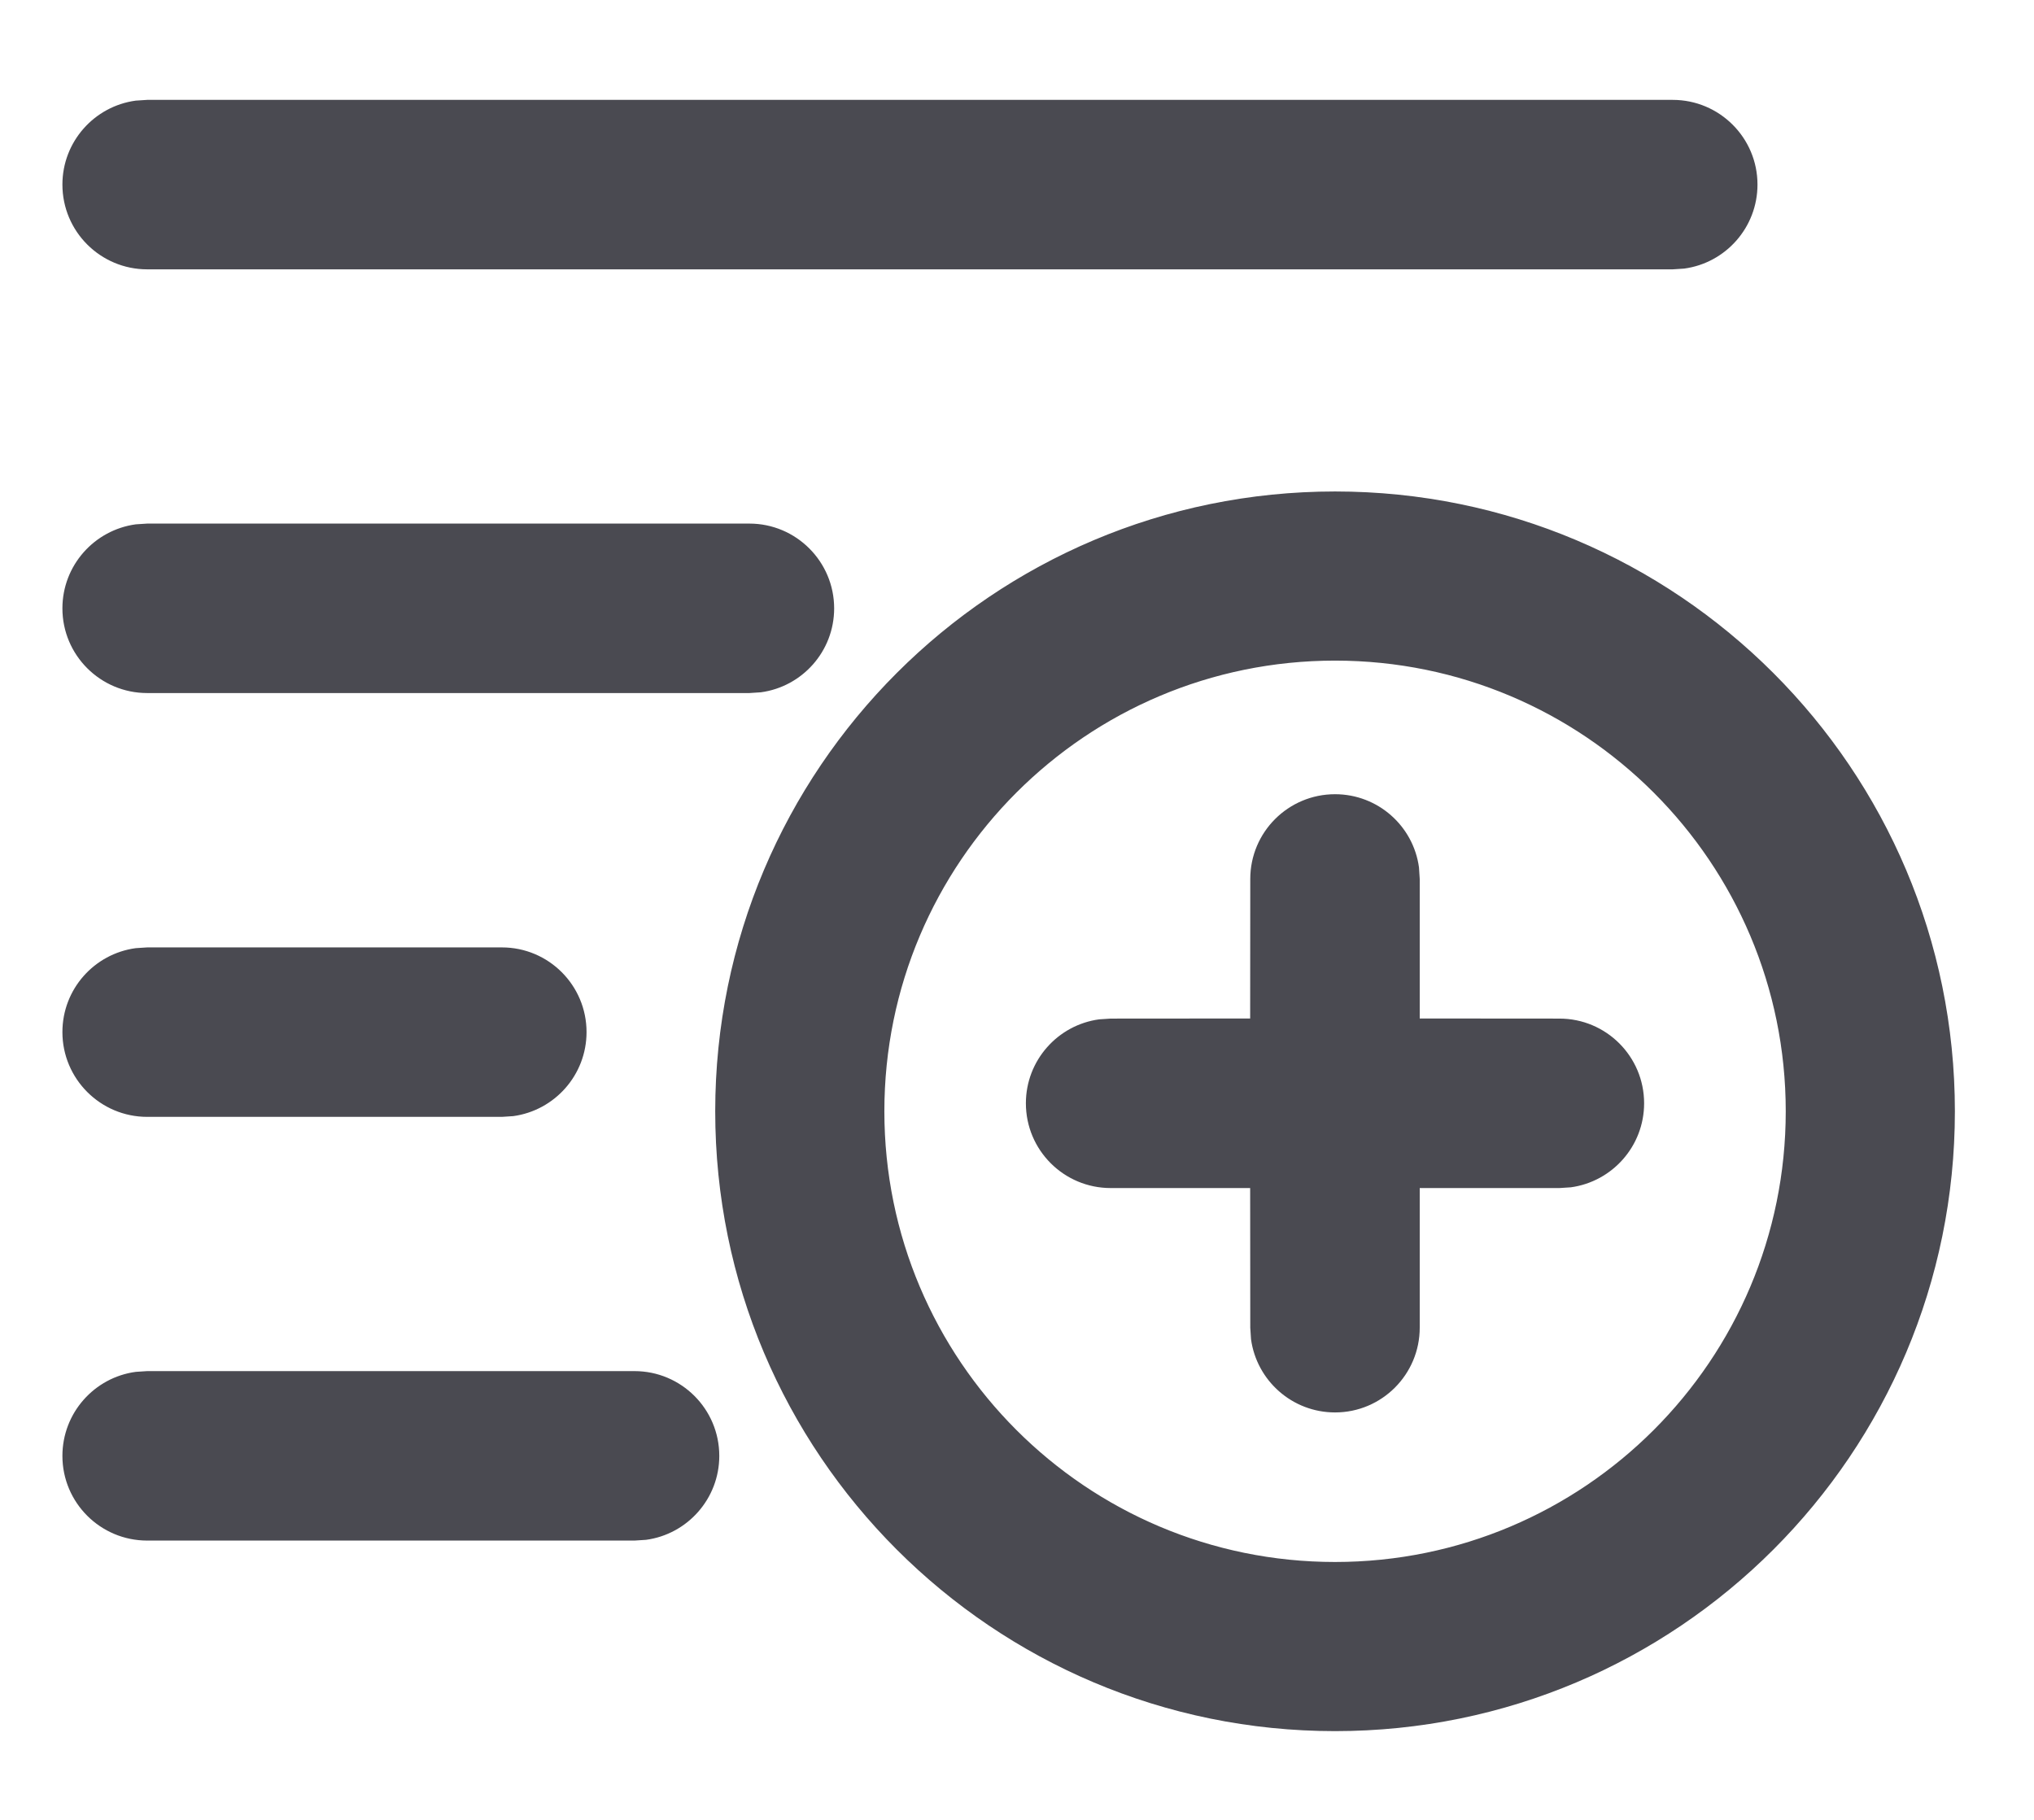 <?xml version="1.0" encoding="UTF-8"?>
<svg width="19px" height="17px" viewBox="0 0 19 17" version="1.1" xmlns="http://www.w3.org/2000/svg" xmlns:xlink="http://www.w3.org/1999/xlink">
    <title>插入</title>
    <g id="考试系统_V1.0.1" stroke="none" stroke-width="1" fill="none" fill-rule="evenodd">
        <g id="1-2-1考试管理/创建考试" transform="translate(-1119, -278)" fill="#4A4A51" fill-rule="nonzero">
            <g id="基本信息" transform="translate(210, 58)">
                <g id="编组-2备份-2" transform="translate(54, 201)">
                    <g id="toolbar" transform="translate(84, 13)">
                        <g transform="translate(0, -0)" id="编组-7">
                            <g transform="translate(0, -0)">
                                <g id="编组-9备份" transform="translate(767, 0)">
                                    <g id="上角标备份-9" transform="translate(-0, 0.162)">
                                        <g id="编组" transform="translate(3, 4)">
                                            <path d="M13.471,6.429 C16.669,6.429 19.261,9.021 19.261,12.219 C19.261,15.417 16.669,18.009 13.471,18.009 C10.273,18.009 7.681,15.417 7.681,12.219 C7.681,9.021 10.273,6.429 13.471,6.429 Z M13.471,8.009 C11.146,8.009 9.261,9.894 9.261,12.219 C9.261,14.544 11.146,16.429 13.471,16.429 C15.796,16.429 17.681,14.544 17.681,12.219 C17.681,9.894 15.796,8.009 13.471,8.009 Z M6.927,14.646 C7.364,14.646 7.719,15 7.719,15.438 C7.719,15.838 7.421,16.17 7.035,16.222 L6.927,16.229 L2.375,16.229 C1.938,16.229 1.583,15.875 1.583,15.438 C1.583,15.037 1.881,14.705 2.268,14.653 L2.375,14.646 L6.927,14.646 Z M13.471,9.257 C13.872,9.257 14.203,9.555 14.255,9.941 L14.262,10.049 L14.262,11.352 L15.567,11.353 C16.004,11.353 16.358,11.707 16.358,12.144 C16.358,12.545 16.06,12.876 15.674,12.929 L15.567,12.936 L14.262,12.936 L14.262,14.24 C14.262,14.677 13.908,15.032 13.471,15.032 C13.07,15.032 12.739,14.734 12.686,14.348 L12.679,14.24 L12.678,12.936 L11.375,12.936 C10.938,12.936 10.583,12.582 10.583,12.144 C10.583,11.744 10.881,11.412 11.268,11.36 L11.375,11.353 L12.678,11.352 L12.679,10.049 C12.679,9.611 13.034,9.257 13.471,9.257 Z M5.688,10.688 C6.125,10.688 6.479,11.042 6.479,11.479 C6.479,11.88 6.181,12.211 5.795,12.264 L5.688,12.271 L2.375,12.271 C1.938,12.271 1.583,11.916 1.583,11.479 C1.583,11.078 1.881,10.747 2.268,10.695 L2.375,10.688 L5.688,10.688 Z M8,6.729 C8.437,6.729 8.792,7.084 8.792,7.521 C8.792,7.922 8.494,8.253 8.107,8.305 L8,8.312 L2.375,8.312 C1.938,8.312 1.583,7.958 1.583,7.521 C1.583,7.12 1.881,6.789 2.268,6.736 L2.375,6.729 L8,6.729 Z M16.625,2.771 C17.062,2.771 17.417,3.125 17.417,3.562 C17.417,3.963 17.119,4.295 16.732,4.347 L16.625,4.354 L2.375,4.354 C1.938,4.354 1.583,4 1.583,3.562 C1.583,3.162 1.881,2.83 2.268,2.778 L2.375,2.771 L16.625,2.771 Z" id="插入"></path>
                                        </g>
                                    </g>
                                </g>
                            </g>
                        </g>
                    </g>
                </g>
            </g>
        </g>
    </g>
</svg>